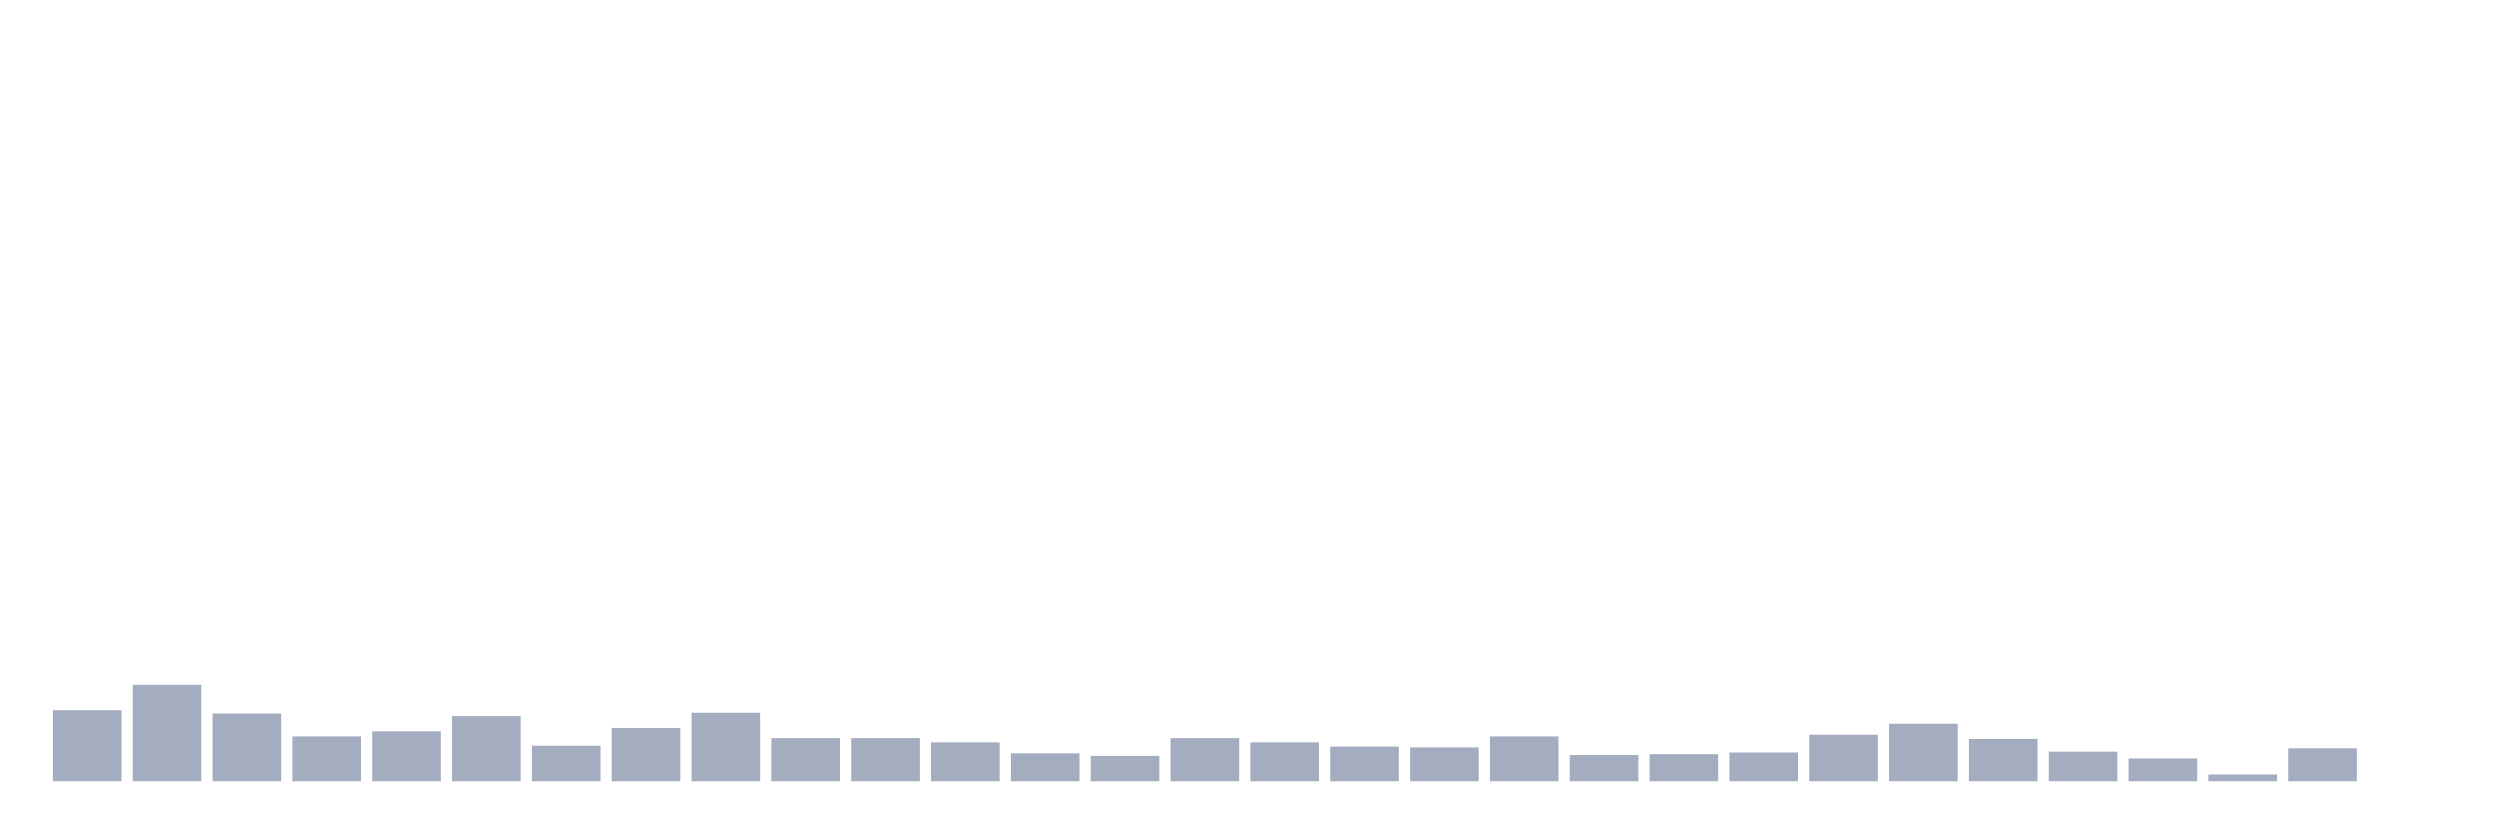 <svg xmlns="http://www.w3.org/2000/svg" viewBox="0 0 480 160"><g transform="translate(10,10)"><rect class="bar" x="0.153" width="13.175" y="126.357" height="13.643" fill="rgb(164,173,192)"></rect><rect class="bar" x="15.482" width="13.175" y="121.485" height="18.515" fill="rgb(164,173,192)"></rect><rect class="bar" x="30.81" width="13.175" y="127.007" height="12.993" fill="rgb(164,173,192)"></rect><rect class="bar" x="46.138" width="13.175" y="131.392" height="8.608" fill="rgb(164,173,192)"></rect><rect class="bar" x="61.466" width="13.175" y="130.418" height="9.582" fill="rgb(164,173,192)"></rect><rect class="bar" x="76.794" width="13.175" y="127.494" height="12.506" fill="rgb(164,173,192)"></rect><rect class="bar" x="92.123" width="13.175" y="133.179" height="6.821" fill="rgb(164,173,192)"></rect><rect class="bar" x="107.451" width="13.175" y="129.768" height="10.232" fill="rgb(164,173,192)"></rect><rect class="bar" x="122.779" width="13.175" y="126.845" height="13.155" fill="rgb(164,173,192)"></rect><rect class="bar" x="138.107" width="13.175" y="131.717" height="8.283" fill="rgb(164,173,192)"></rect><rect class="bar" x="153.436" width="13.175" y="131.717" height="8.283" fill="rgb(164,173,192)"></rect><rect class="bar" x="168.764" width="13.175" y="132.529" height="7.471" fill="rgb(164,173,192)"></rect><rect class="bar" x="184.092" width="13.175" y="134.64" height="5.36" fill="rgb(164,173,192)"></rect><rect class="bar" x="199.42" width="13.175" y="135.128" height="4.872" fill="rgb(164,173,192)"></rect><rect class="bar" x="214.748" width="13.175" y="131.717" height="8.283" fill="rgb(164,173,192)"></rect><rect class="bar" x="230.077" width="13.175" y="132.529" height="7.471" fill="rgb(164,173,192)"></rect><rect class="bar" x="245.405" width="13.175" y="133.341" height="6.659" fill="rgb(164,173,192)"></rect><rect class="bar" x="260.733" width="13.175" y="133.503" height="6.497" fill="rgb(164,173,192)"></rect><rect class="bar" x="276.061" width="13.175" y="131.392" height="8.608" fill="rgb(164,173,192)"></rect><rect class="bar" x="291.39" width="13.175" y="134.965" height="5.035" fill="rgb(164,173,192)"></rect><rect class="bar" x="306.718" width="13.175" y="134.803" height="5.197" fill="rgb(164,173,192)"></rect><rect class="bar" x="322.046" width="13.175" y="134.478" height="5.522" fill="rgb(164,173,192)"></rect><rect class="bar" x="337.374" width="13.175" y="131.067" height="8.933" fill="rgb(164,173,192)"></rect><rect class="bar" x="352.702" width="13.175" y="128.956" height="11.044" fill="rgb(164,173,192)"></rect><rect class="bar" x="368.031" width="13.175" y="131.879" height="8.121" fill="rgb(164,173,192)"></rect><rect class="bar" x="383.359" width="13.175" y="134.316" height="5.684" fill="rgb(164,173,192)"></rect><rect class="bar" x="398.687" width="13.175" y="135.615" height="4.385" fill="rgb(164,173,192)"></rect><rect class="bar" x="414.015" width="13.175" y="138.701" height="1.299" fill="rgb(164,173,192)"></rect><rect class="bar" x="429.344" width="13.175" y="133.666" height="6.334" fill="rgb(164,173,192)"></rect><rect class="bar" x="444.672" width="13.175" y="140" height="0" fill="rgb(164,173,192)"></rect></g></svg>